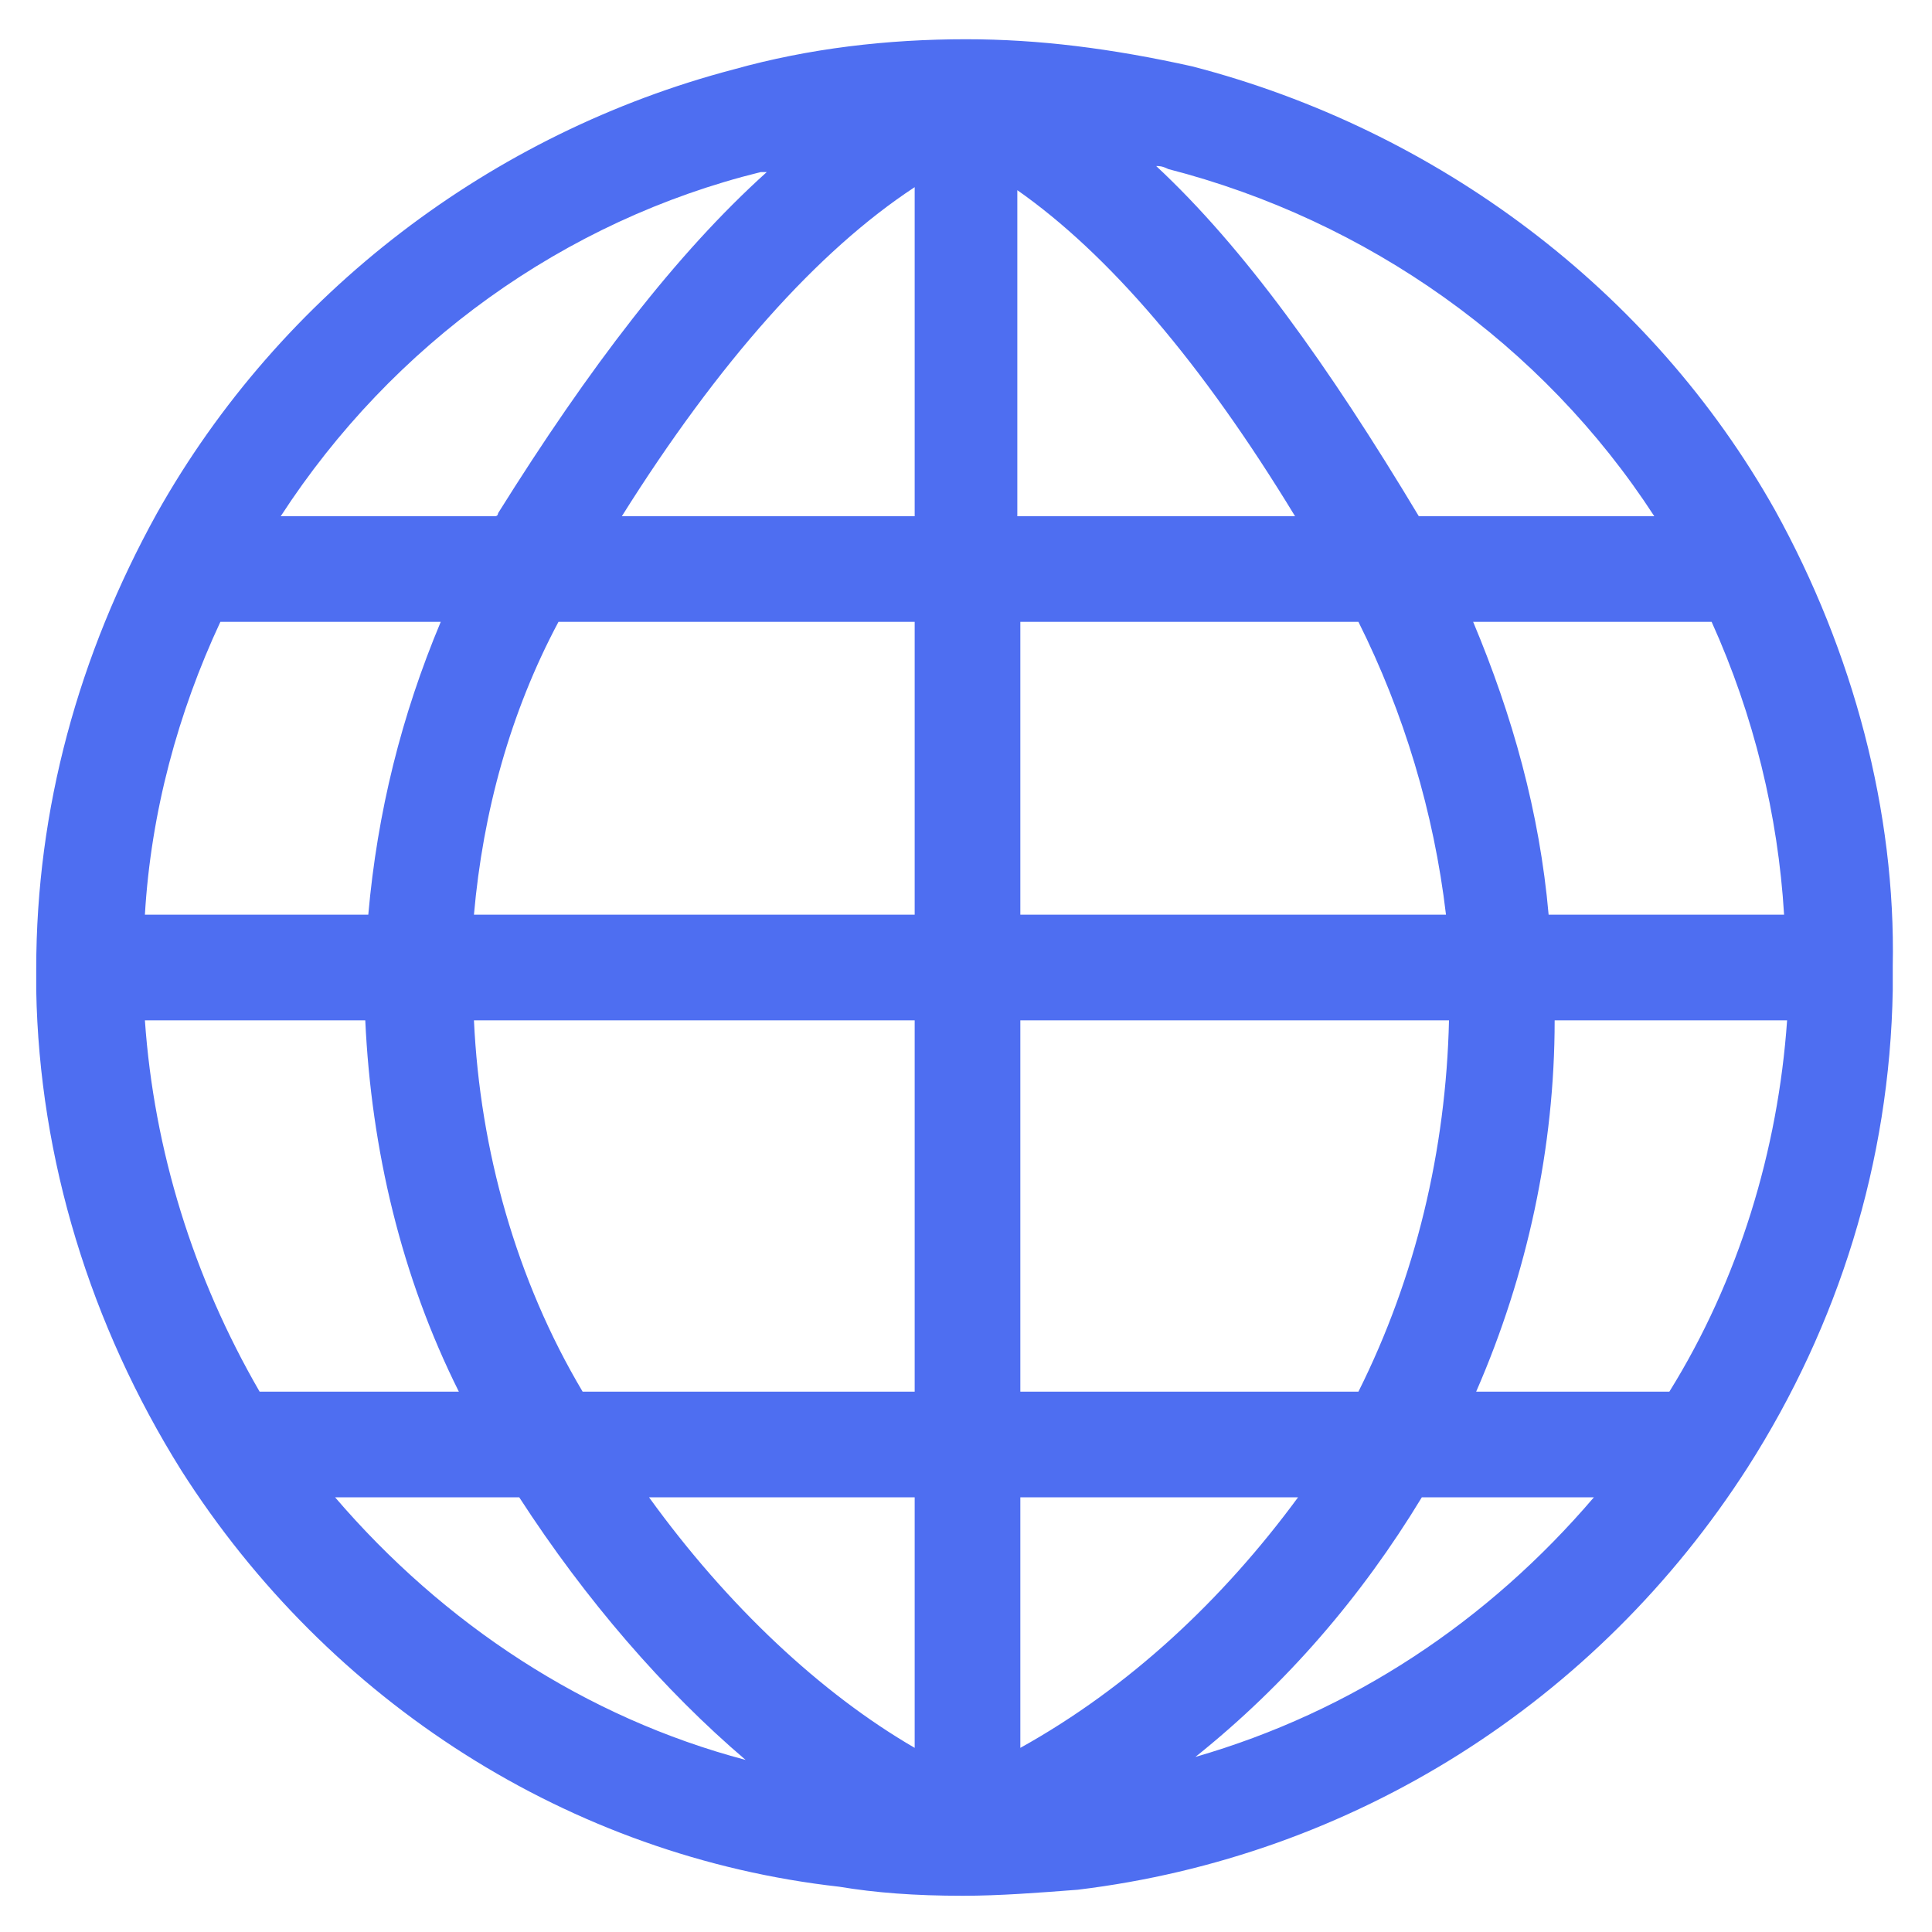 <?xml version="1.0" encoding="utf-8"?>
<!-- Generator: Adobe Illustrator 22.0.1, SVG Export Plug-In . SVG Version: 6.00 Build 0)  -->
<svg fill="#4e6ef1" width="44" height="44" version="1.1" id="lni_lni-world" xmlns="http://www.w3.org/2000/svg" xmlns:xlink="http://www.w3.org/1999/xlink" x="0px"
	 y="0px" viewBox="0 0 64 64" style="enable-background:new 0 0 64 64;" xml:space="preserve">
<path d="M58.8,16.9C54.7,9.6,47.6,4.3,39.5,2.2c-2.7-0.6-5.1-0.9-7.5-0.9c-2.6,0-5.2,0.3-7.7,1c-8,2.1-15,7.4-19.1,14.7
	c-2.6,4.7-4,9.8-4,15.1l0,0.7c0.1,5.6,1.8,11.1,4.8,15.9c4.9,7.7,12.9,12.8,21.8,13.8c1.2,0.2,2.5,0.3,4.1,0.3
	c1.2,0,2.5-0.1,3.8-0.2c9.1-1.1,17.2-6.2,22.2-14c3-4.7,4.7-10.1,4.8-15.8V32C62.8,26.9,61.4,21.6,58.8,16.9z M51.3,30.3
	c-0.3-3.4-1.2-6.6-2.5-9.7h7.9c1.4,3.1,2.2,6.4,2.4,9.7H51.3z M42.9,17.1h-9.2V6.3C36.7,8.4,39.8,12,42.9,17.1z M30.3,6.2v10.9h-9.7
	C23.8,12,27.1,8.3,30.3,6.2z M30.3,20.6v9.7H15.7c0.3-3.4,1.2-6.7,2.8-9.7H30.3z M30.3,33.8v12.3h-11c-2.2-3.7-3.4-8-3.6-12.3H30.3z
	 M30.3,49.6v8.3c-3.1-1.8-6.2-4.7-8.8-8.3H30.3z M33.8,57.9v-8.3H43C40.5,53,37.4,55.9,33.8,57.9z M33.8,46.1V33.8H48
	c-0.1,4.3-1.1,8.5-3,12.3H33.8z M33.8,30.3v-9.7H45c1.5,3,2.5,6.3,2.9,9.7H33.8z M54.8,17.1H47c-3-5-5.8-8.9-8.7-11.6
	c0.1,0,0.2,0,0.4,0.1C45.3,7.3,51.1,11.4,54.8,17.1z M25.2,5.7c0.1,0,0.1,0,0.2,0c-3,2.7-5.9,6.5-8.9,11.3c0,0,0,0.1-0.1,0.1H9.3
	C13,11.4,18.7,7.3,25.2,5.7z M7.3,20.6h7.3c-1.3,3.1-2.1,6.3-2.4,9.7H4.8C5,26.9,5.9,23.6,7.3,20.6z M4.8,33.8h7.3
	c0.2,4.3,1.2,8.5,3.1,12.3H8.6C6.4,42.3,5.1,38.1,4.8,33.8z M11.1,49.6h6.1c2.2,3.4,4.8,6.4,7.5,8.7C19.4,56.9,14.7,53.8,11.1,49.6z
	 M39.6,58.2c3-2.4,5.5-5.3,7.5-8.6h5.7C49.3,53.7,44.8,56.7,39.6,58.2z M55.3,46.1h-6.4c1.7-3.9,2.6-8.1,2.6-12.3h7.7
	C58.9,38.1,57.6,42.4,55.3,46.1z"/>
</svg>
